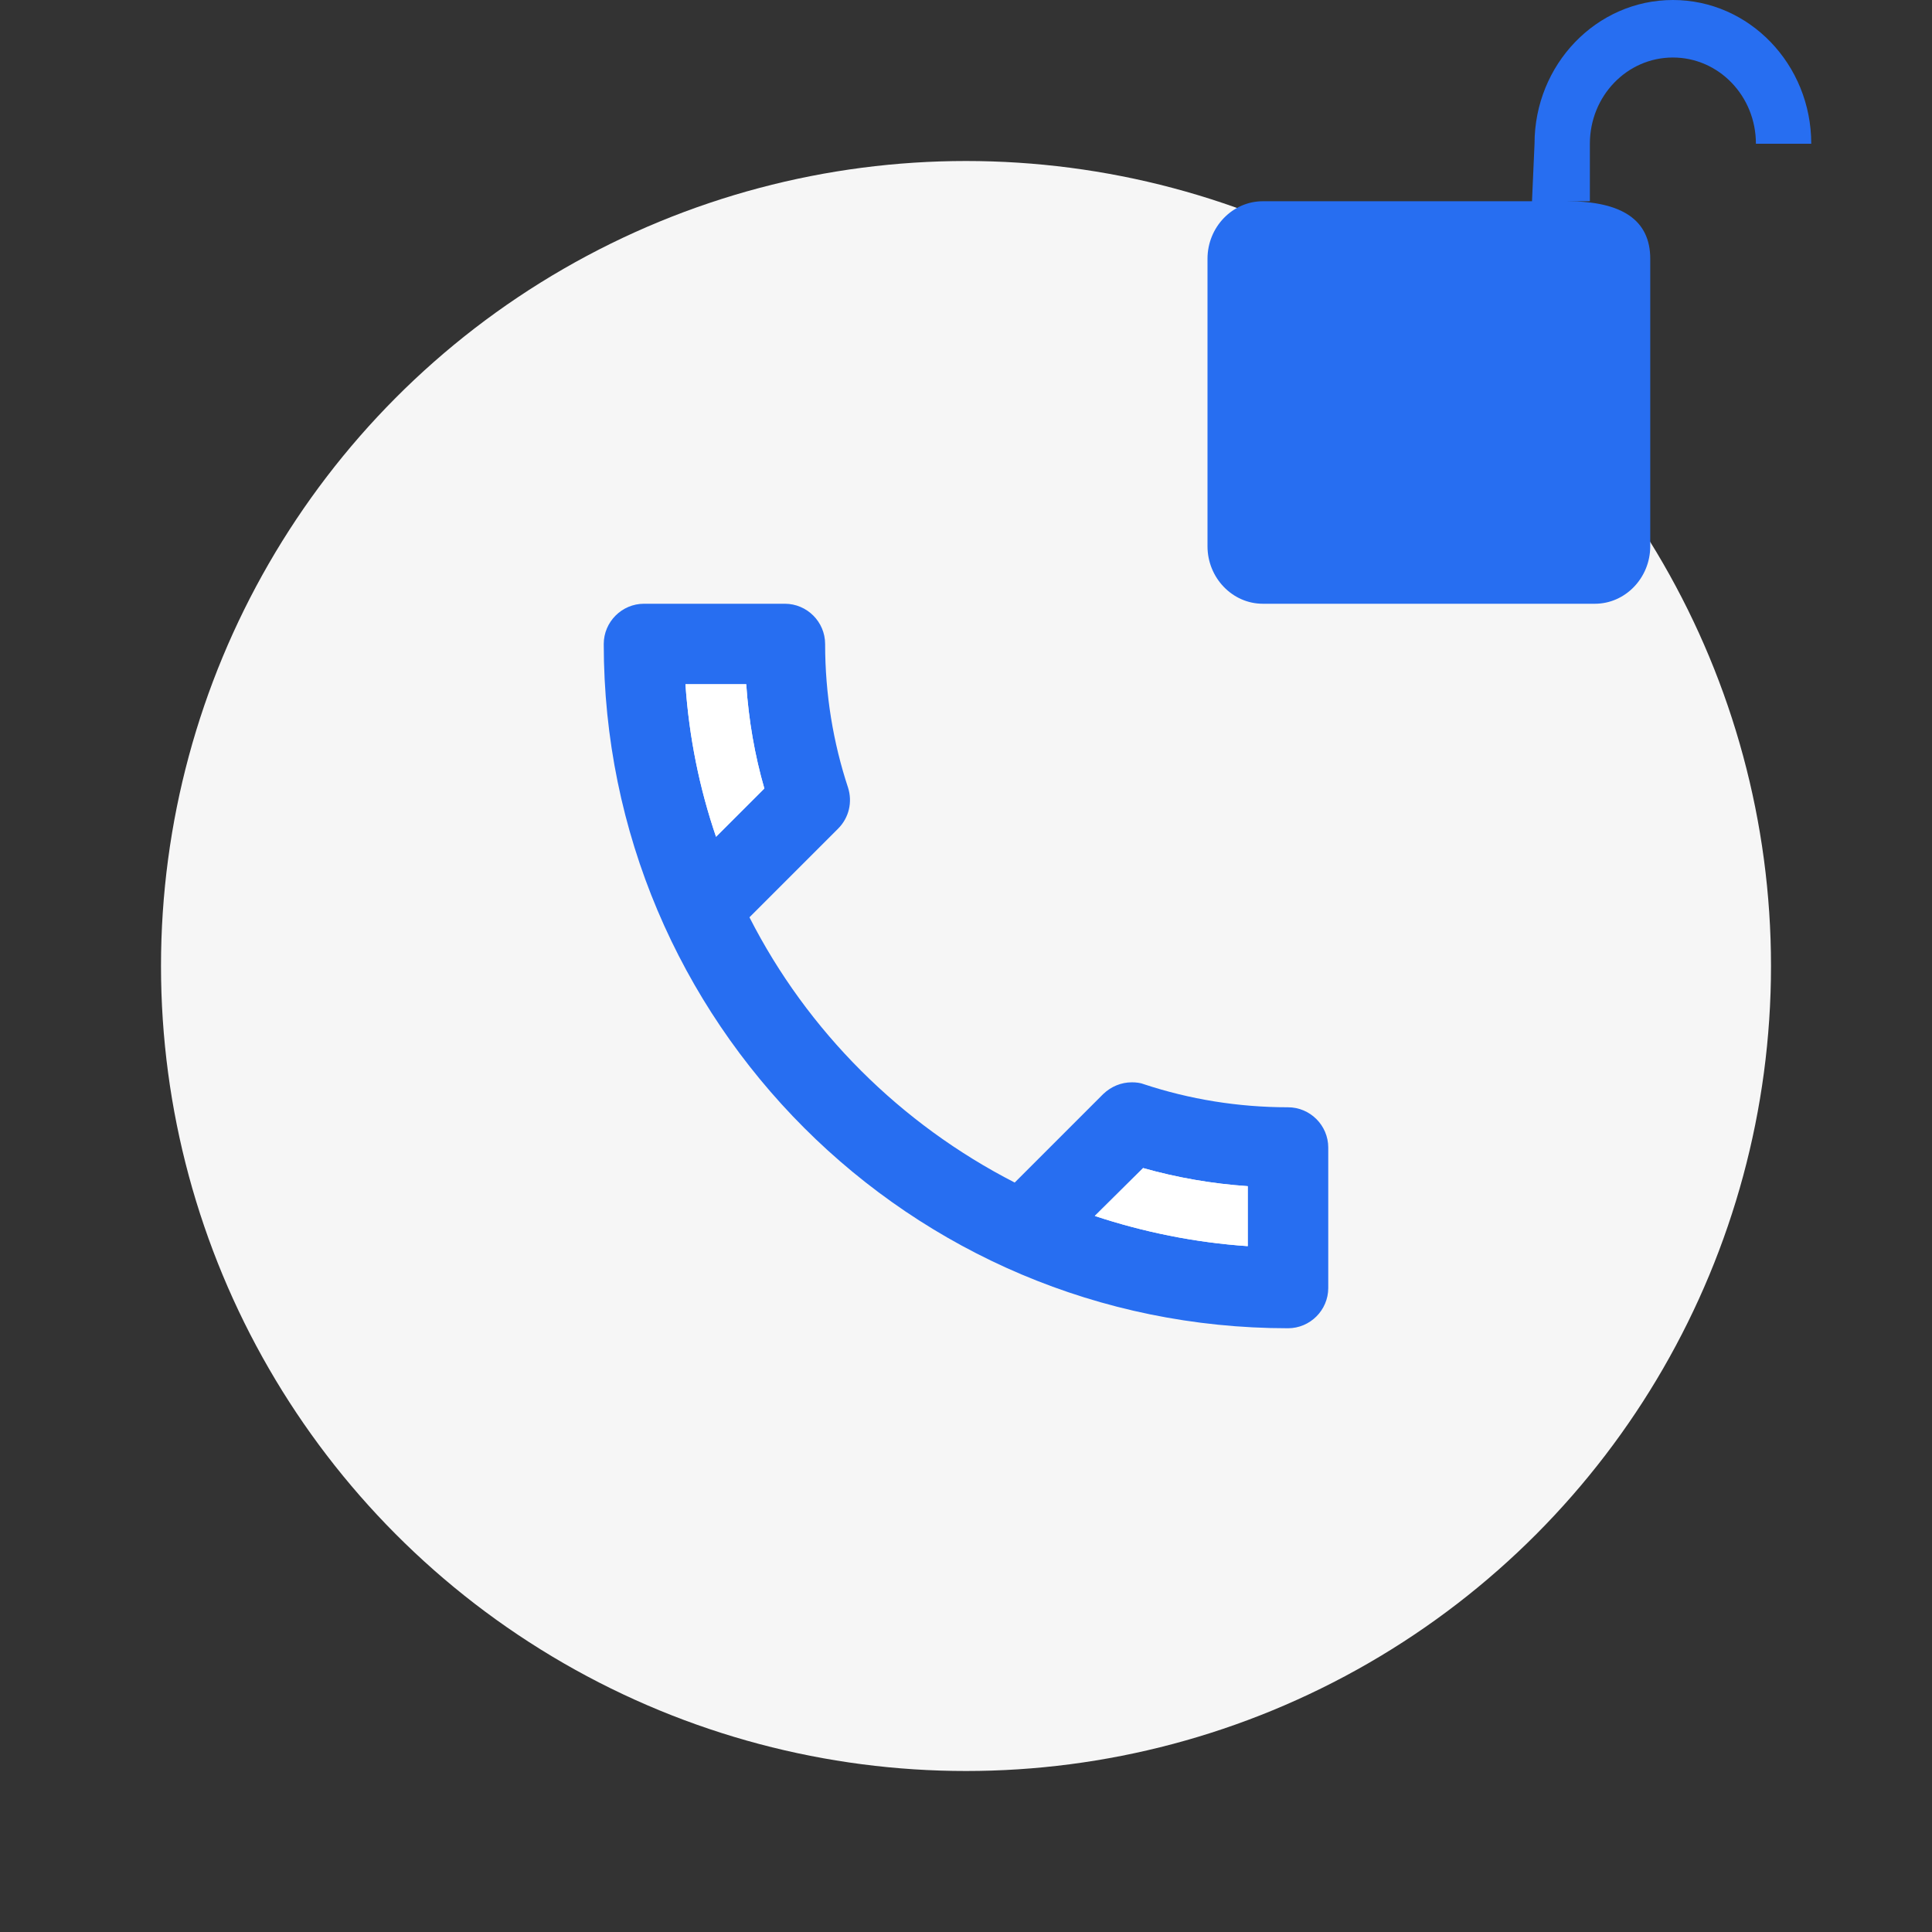 <svg xmlns="http://www.w3.org/2000/svg" width="48" height="48" viewBox="0 0 48 48">
    <rect x="0" y="0" width="48" height="48" fill="#333333" stroke="none"/>
    <g fill="none" fill-rule="evenodd">
        <g>
            <g>
                <g transform="translate(-296 -604) translate(8 584) translate(288 20)">
                    <path d="M0 0H48V48H0z"/>
                    <circle cx="24" cy="24" r="20" fill="#F6F6F6"/>
                    <g>
                        <path d="M0 0L24 0 24 24 0 24z" transform="translate(12 12)"/>
                        <path fill="#276EF1" fill-rule="nonzero" d="M6.54 5c.06.89.21 1.76.45 2.59l-1.2 1.2c-.41-1.2-.67-2.47-.76-3.79h1.51m9.86 12.02c.85.24 1.72.39 2.6.45v1.49c-1.32-.09-2.59-.35-3.8-.75l1.2-1.19M7.5 3H4c-.55 0-1 .45-1 1 0 9.39 7.61 17 17 17 .55 0 1-.45 1-1v-3.49c0-.55-.45-1-1-1-1.24 0-2.45-.2-3.57-.57-.1-.04-.21-.05-.31-.05-.26 0-.51.1-.71.29l-2.2 2.2c-2.83-1.45-5.15-3.76-6.59-6.59l2.2-2.2c.28-.28.36-.67.25-1.02C8.7 6.45 8.5 5.25 8.5 4c0-.55-.45-1-1-1z" transform="translate(12 12)"/>
                        <path fill="#FFF" fill-rule="nonzero" d="M6.54 5c.06.89.21 1.76.45 2.59l-1.2 1.2c-.41-1.2-.67-2.47-.76-3.79h1.51M16.4 17.02c.85.24 1.72.39 2.6.45v1.49c-1.32-.09-2.59-.35-3.8-.75l1.2-1.19" transform="translate(12 12)"/>
                    </g>
                    <g>
                        <path d="M0 0H16V16H0z" transform="translate(30)"/>
                        <path fill="#276EF1" fill-rule="nonzero" d="M8.938 5H1.374C.619 5 0 5.643 0 6.429v7.142C0 14.357.619 15 1.375 15h8.25c.756 0 1.375-.643 1.375-1.429V6.43C11 5.476 10.312 5 8.937 5zm-.813-1.429C8.125 1.6 9.665 0 11.563 0 13.46 0 15 1.6 15 3.571h-1.375c0-1.185-.921-2.142-2.063-2.142-1.14 0-2.062.957-2.062 2.142V5H8.062l.063-1.429z" transform="translate(30)"/>
                    </g>
                </g>
            </g>
        </g>
    </g>
</svg>
